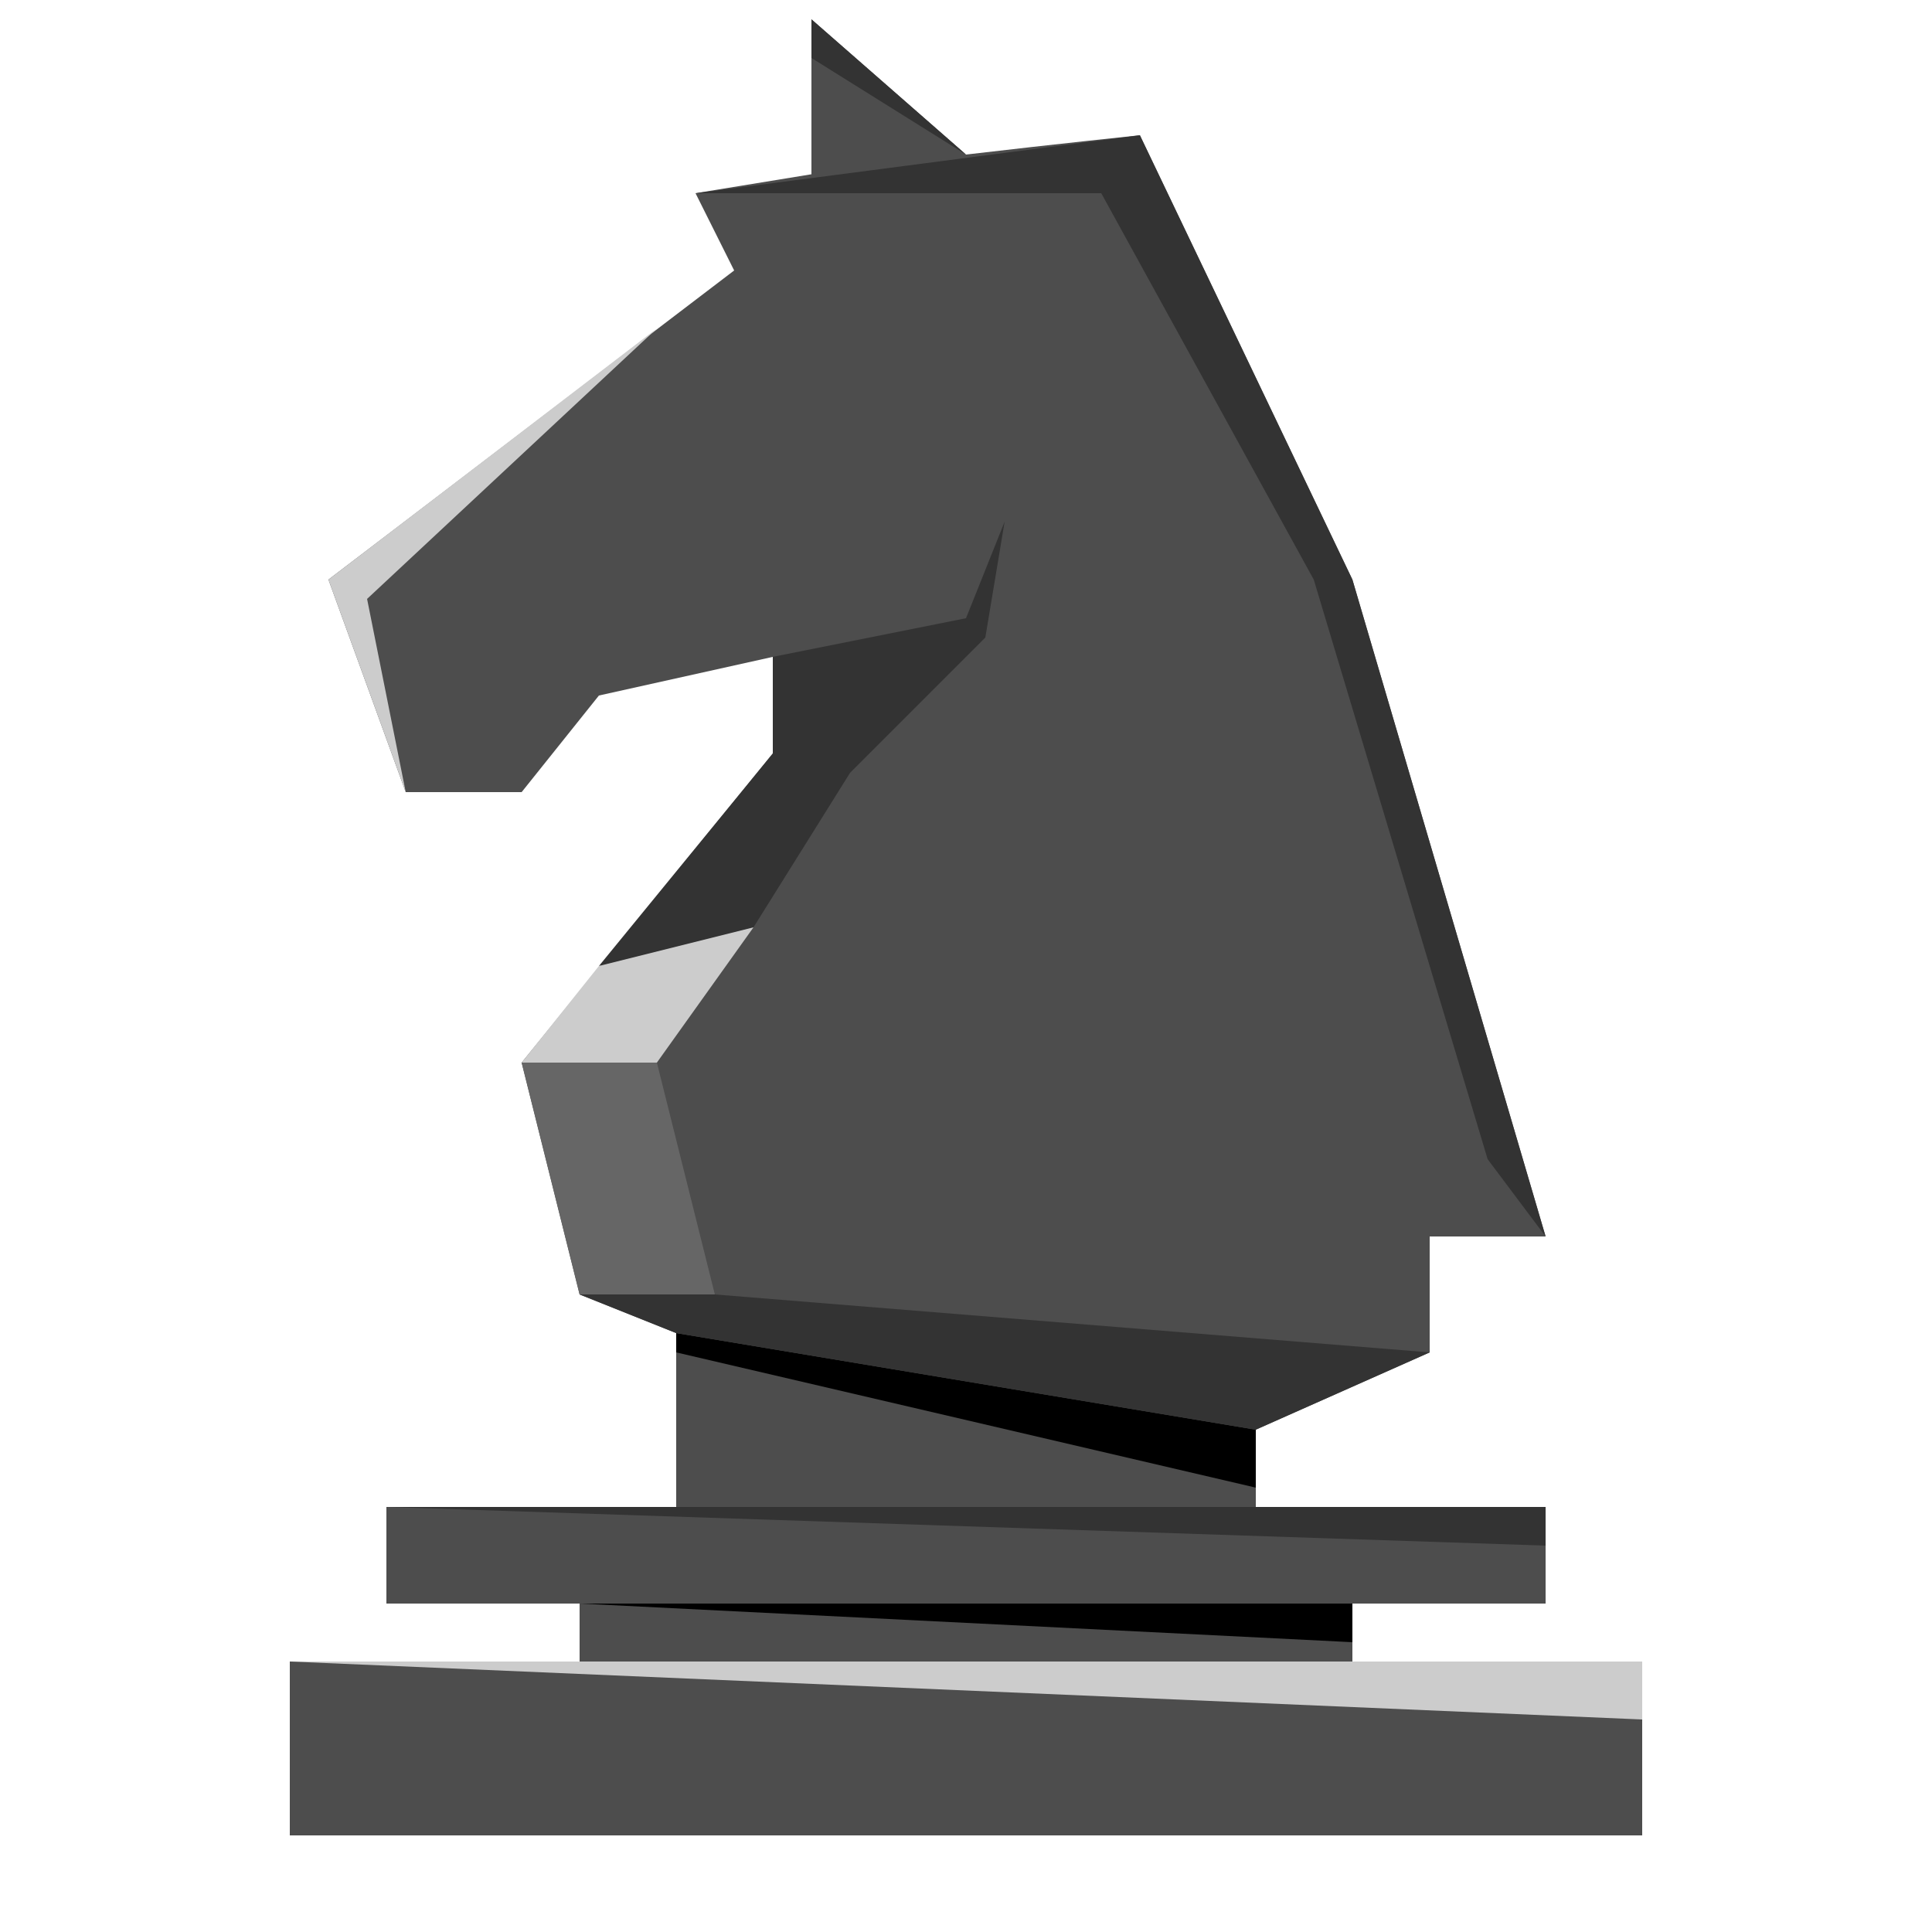 <?xml version="1.0" encoding="UTF-8"?><svg id="Pferd" xmlns="http://www.w3.org/2000/svg" viewBox="0 0 100 100"><defs><style>.cls-1{fill:#333;}.cls-2{fill:#4d4d4d;}.cls-3{fill:#ccc;}.cls-4{fill:#666;}</style></defs><path class="cls-2" d="M70,30l-11-23s-4.31.45-9,1l-8-7v8.02l-6,.98,2,4-21,16,4,11h6l4-5,9-2v5l-13,16,3,12,5,2v9h30v-4l9-4v-6h6l-10-34Z"/><polygon points="35 69 65 74 65 77 35 70 35 69"/><polygon class="cls-1" points="40 34 40 39 31 50 39 48 44 40 46 38 50 34 50 32 40 34"/><polygon class="cls-3" points="17 30 21 41 19 31 34 17 17 30"/><polygon class="cls-1" points="50 32 52 27 51 33 50 34 50 32"/><polygon class="cls-3" points="39 48 34 55 27 55 31 50 39 48"/><polygon class="cls-4" points="34 55 37 67 30 67 27 55 34 55"/><polygon class="cls-1" points="37 67 74 70 65 74 35 69 30 67 37 67"/><polygon class="cls-1" points="36 10 59 7 70 30 80 64 77 60 68 30 57 10 36 10"/><polygon class="cls-1" points="42 1 50 8 42 3 42 1"/><polygon class="cls-2" points="50 95 85 95 85 86 70 86 70 83 80 83 80 78 50 78 20 78 20 83 30 83 30 86 15 86 15 95 50 95"/><polygon points="30 83 70 83 70 85 30 83"/><polygon class="cls-3" points="15 86 85 86 85 89 15 86"/><polygon class="cls-1" points="20 78 80 78 80 80 20 78"/></svg>